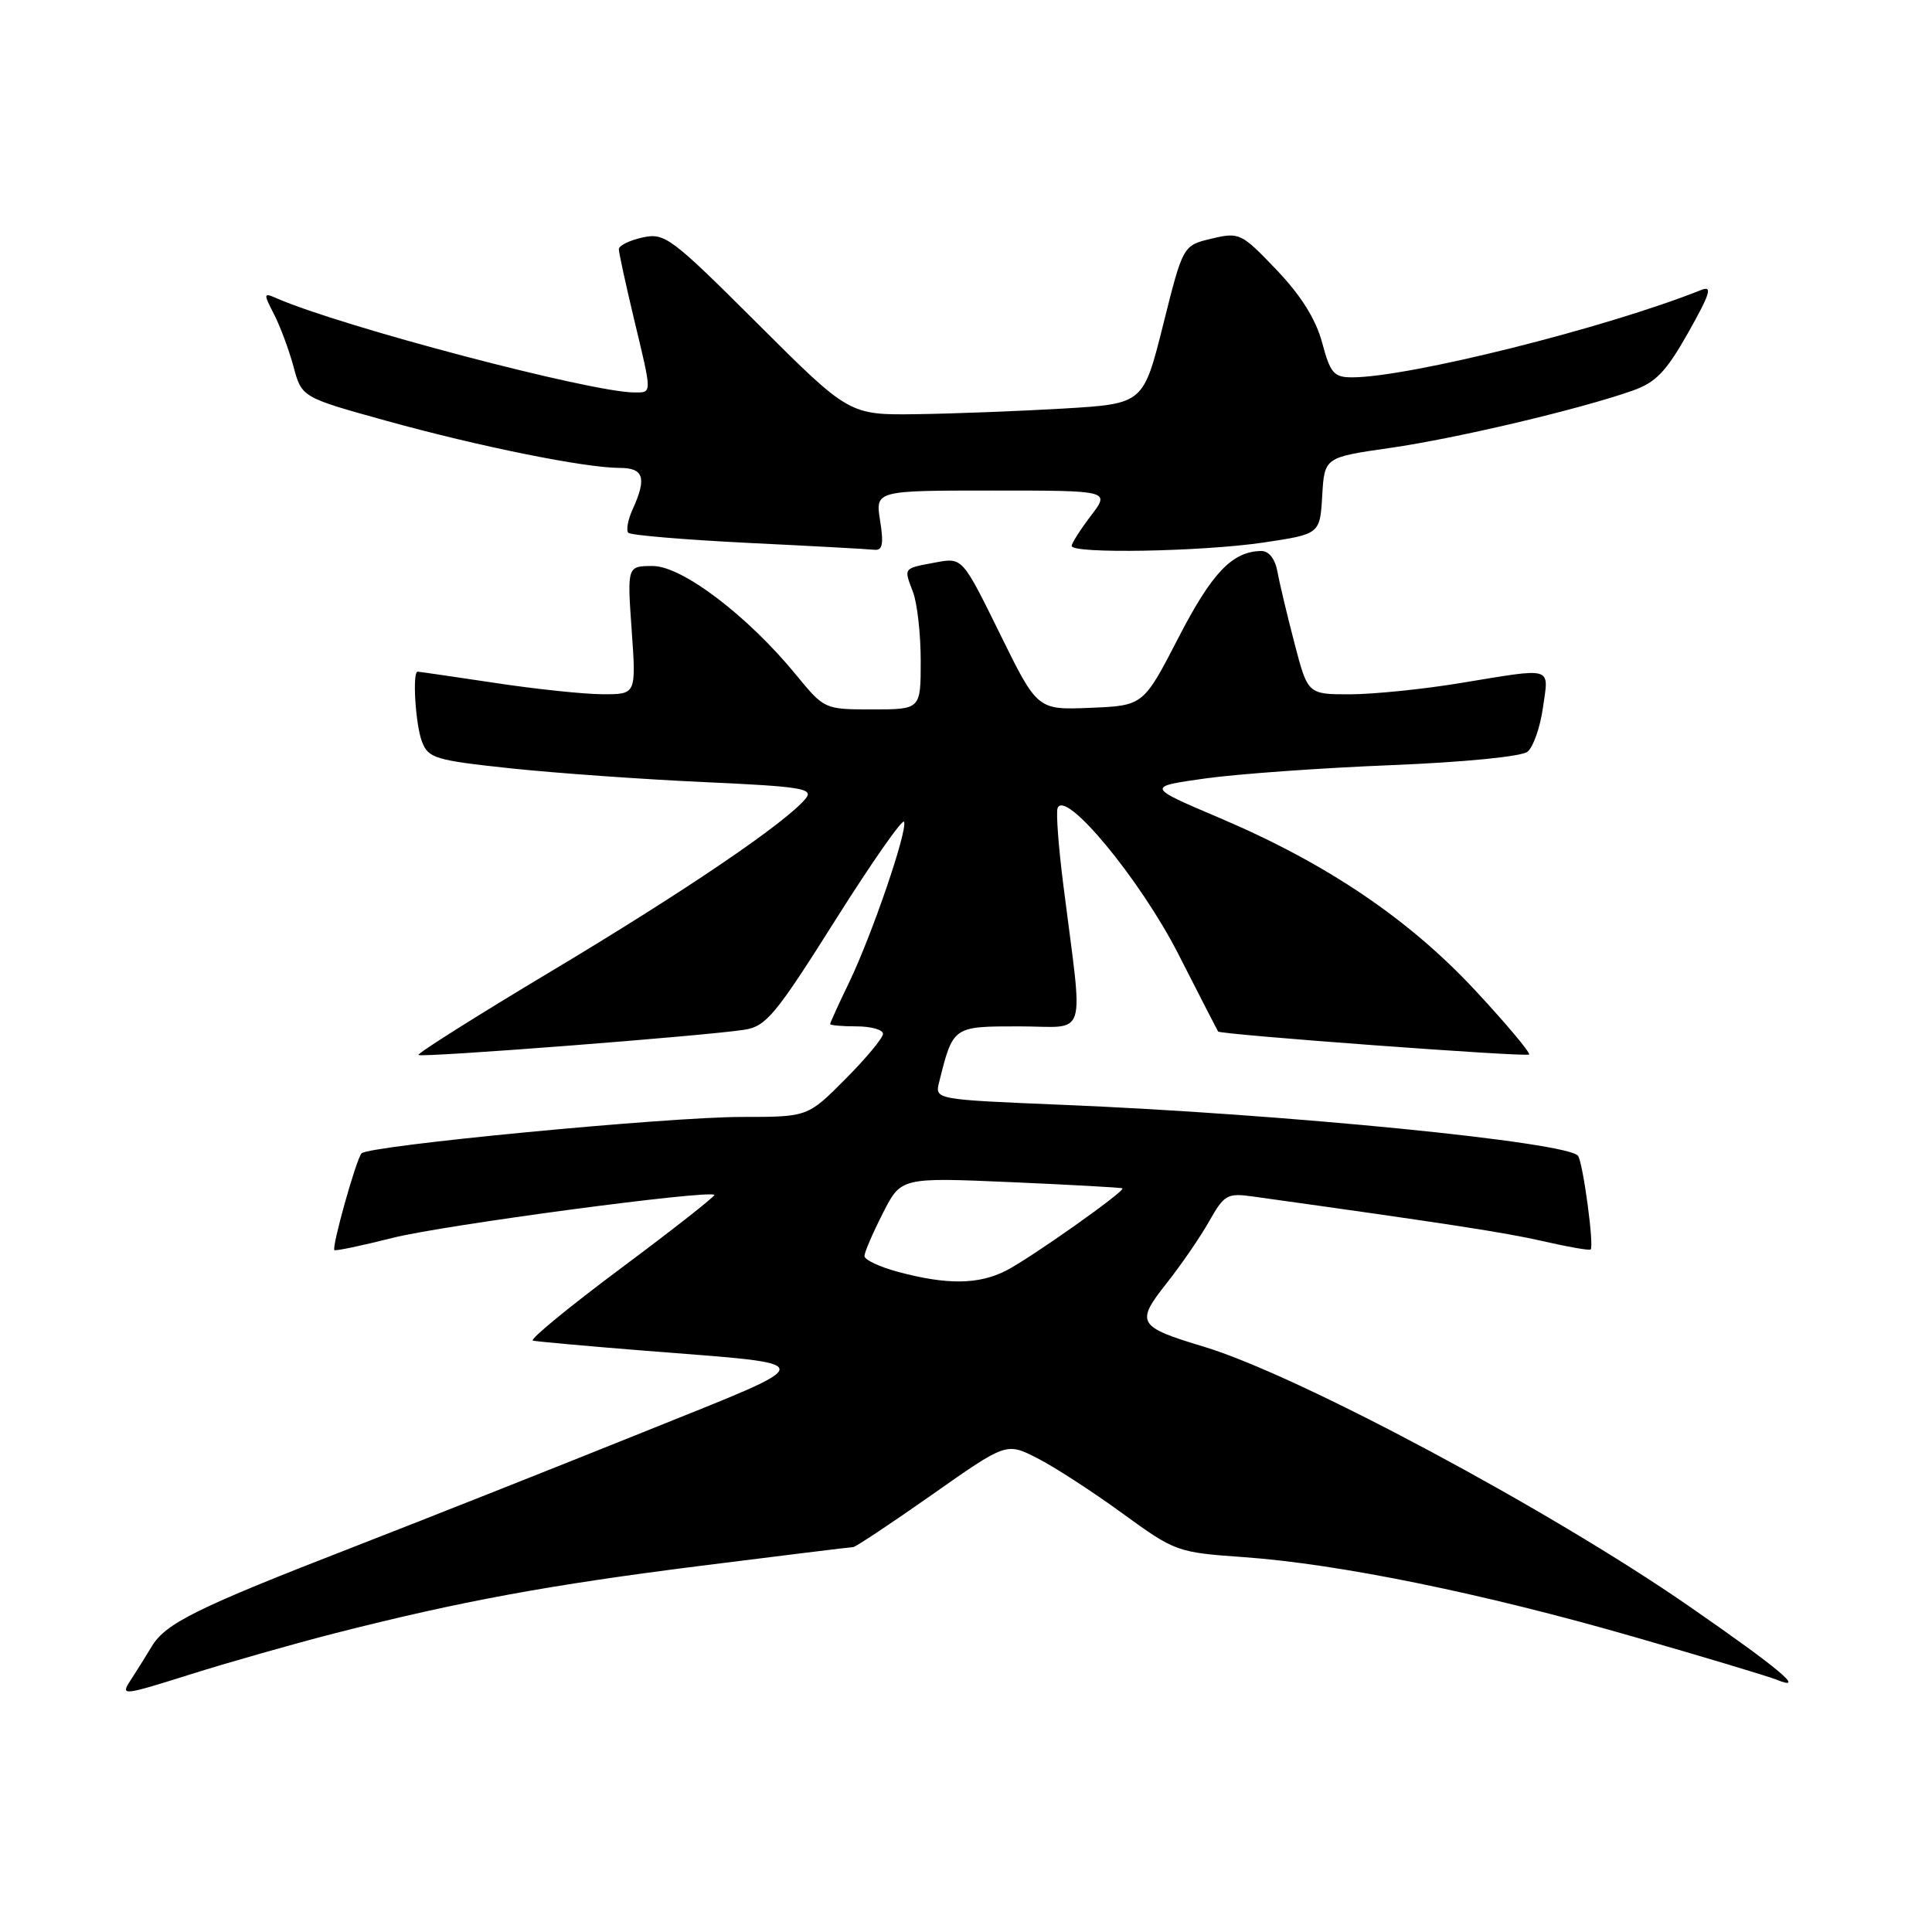 <?xml version="1.0" encoding="UTF-8" standalone="no"?>
<!DOCTYPE svg PUBLIC "-//W3C//DTD SVG 1.1//EN" "http://www.w3.org/Graphics/SVG/1.1/DTD/svg11.dtd" >
<svg xmlns="http://www.w3.org/2000/svg" xmlns:xlink="http://www.w3.org/1999/xlink" version="1.1" viewBox="0 0 256 256">
 <g >
 <path fill="currentColor"
d=" M 44.36 216.42 C 61.03 212.17 72.70 210.02 93.00 207.46 C 103.72 206.11 112.75 205.00 113.05 205.00 C 113.36 205.00 118.05 201.88 123.48 198.07 C 133.34 191.13 133.34 191.13 137.42 193.20 C 139.66 194.34 144.72 197.61 148.66 200.48 C 155.73 205.62 155.95 205.70 164.81 206.33 C 177.38 207.22 196.54 211.13 216.50 216.89 C 225.85 219.58 234.36 222.14 235.41 222.57 C 239.45 224.20 235.73 221.08 223.79 212.82 C 205.24 199.98 171.99 182.20 159.50 178.44 C 150.73 175.80 150.43 175.29 154.58 170.04 C 156.52 167.59 159.06 163.89 160.23 161.81 C 162.19 158.33 162.63 158.07 165.93 158.53 C 191.88 162.15 199.41 163.31 204.49 164.47 C 207.79 165.23 210.61 165.72 210.77 165.56 C 211.24 165.09 209.79 154.28 209.11 153.17 C 207.98 151.35 170.22 147.60 140.68 146.39 C 123.86 145.69 123.86 145.69 124.44 143.39 C 126.30 135.96 126.24 136.00 135.07 136.00 C 144.27 136.00 143.55 138.28 140.91 117.37 C 140.27 112.36 139.92 107.74 140.13 107.11 C 141.04 104.39 151.05 116.47 156.11 126.37 C 158.95 131.94 161.33 136.58 161.40 136.68 C 161.68 137.09 202.25 140.09 202.61 139.73 C 202.82 139.51 199.63 135.70 195.51 131.27 C 186.70 121.79 175.80 114.42 161.69 108.42 C 151.88 104.25 151.88 104.25 159.69 103.15 C 163.99 102.55 175.04 101.76 184.26 101.39 C 193.95 101.00 201.60 100.25 202.40 99.61 C 203.16 99.00 204.09 96.36 204.45 93.75 C 205.23 88.23 206.01 88.46 193.50 90.51 C 188.55 91.33 181.98 91.99 178.89 92.00 C 173.29 92.00 173.29 92.00 171.53 85.25 C 170.56 81.54 169.54 77.26 169.27 75.75 C 168.96 74.06 168.14 73.01 167.14 73.01 C 163.30 73.05 160.60 75.87 156.15 84.50 C 151.50 93.50 151.50 93.50 144.48 93.79 C 137.46 94.08 137.46 94.08 132.49 83.97 C 127.52 73.87 127.52 73.87 124.01 74.52 C 119.63 75.34 119.74 75.19 120.97 78.43 C 121.54 79.91 122.00 84.03 122.00 87.57 C 122.00 94.00 122.00 94.00 115.62 94.00 C 109.26 94.00 109.23 93.99 105.50 89.44 C 99.09 81.61 90.39 75.00 86.50 75.00 C 83.10 75.00 83.10 75.00 83.70 83.50 C 84.30 92.00 84.30 92.00 79.90 91.99 C 77.48 91.99 71.04 91.32 65.59 90.49 C 60.14 89.67 55.52 89.00 55.34 89.00 C 54.62 89.00 55.05 96.00 55.91 98.26 C 56.75 100.47 57.65 100.74 67.66 101.81 C 73.62 102.44 85.14 103.26 93.25 103.63 C 106.26 104.22 107.85 104.48 106.75 105.82 C 104.12 109.02 90.79 118.07 73.30 128.54 C 63.29 134.53 55.26 139.59 55.45 139.79 C 55.84 140.17 93.49 137.26 98.68 136.44 C 101.51 135.99 102.81 134.43 110.67 121.95 C 115.52 114.26 119.63 108.38 119.80 108.90 C 120.23 110.19 115.54 123.88 112.52 130.16 C 111.13 133.03 110.00 135.52 110.00 135.69 C 110.00 135.86 111.58 136.00 113.50 136.00 C 115.42 136.00 117.00 136.44 117.00 136.99 C 117.00 137.53 114.76 140.23 112.01 142.99 C 107.03 148.00 107.03 148.00 98.29 148.00 C 88.45 148.00 48.82 151.80 47.90 152.83 C 47.19 153.63 43.93 165.26 44.31 165.64 C 44.45 165.79 47.93 165.06 52.04 164.02 C 58.70 162.34 93.96 157.63 94.66 158.33 C 94.81 158.48 89.27 162.84 82.33 168.01 C 75.40 173.18 70.12 177.51 70.61 177.64 C 71.10 177.76 77.80 178.37 85.50 178.98 C 109.23 180.87 109.24 180.09 85.40 189.70 C 73.90 194.33 56.60 201.19 46.95 204.94 C 26.07 213.05 21.96 215.08 20.10 218.17 C 19.33 219.45 18.07 221.47 17.30 222.65 C 15.94 224.73 16.19 224.71 25.20 221.87 C 30.32 220.26 38.94 217.81 44.36 216.42 Z  M 116.62 69.00 C 115.98 65.00 115.98 65.00 131.54 65.00 C 147.10 65.00 147.10 65.00 144.55 68.34 C 143.15 70.18 142.00 71.98 142.00 72.34 C 142.00 73.41 159.28 73.09 167.41 71.89 C 174.90 70.77 174.90 70.77 175.20 65.69 C 175.50 60.60 175.50 60.60 184.22 59.35 C 193.02 58.08 209.28 54.24 216.30 51.77 C 219.41 50.68 220.77 49.26 223.71 44.05 C 226.63 38.86 226.95 37.81 225.40 38.43 C 212.84 43.45 186.65 50.00 179.16 50.00 C 176.74 50.00 176.27 49.45 175.19 45.40 C 174.35 42.29 172.40 39.17 169.15 35.76 C 164.48 30.87 164.23 30.75 160.54 31.62 C 156.75 32.52 156.75 32.52 154.13 43.01 C 151.50 53.50 151.50 53.50 141.00 54.13 C 135.22 54.47 126.46 54.81 121.51 54.88 C 112.53 55.00 112.53 55.00 100.39 42.89 C 88.88 31.41 88.09 30.82 85.13 31.47 C 83.41 31.85 82.00 32.54 82.00 33.02 C 82.00 33.49 82.90 37.61 83.99 42.19 C 86.43 52.36 86.43 52.00 84.05 52.00 C 78.37 52.00 45.25 43.28 36.65 39.52 C 34.91 38.76 34.89 38.88 36.29 41.60 C 37.12 43.20 38.28 46.33 38.89 48.57 C 39.98 52.65 39.98 52.65 51.24 55.77 C 63.50 59.17 77.54 62.00 82.11 62.00 C 85.30 62.00 85.72 63.32 83.84 67.46 C 83.20 68.86 82.94 70.27 83.26 70.60 C 83.59 70.92 90.75 71.52 99.18 71.94 C 107.60 72.35 115.12 72.76 115.88 72.85 C 116.94 72.96 117.11 72.07 116.62 69.00 Z  M 119.00 168.53 C 116.53 167.87 114.52 166.92 114.54 166.42 C 114.56 165.91 115.66 163.36 116.98 160.76 C 119.39 156.01 119.39 156.01 133.95 156.64 C 141.95 156.99 148.61 157.36 148.73 157.46 C 149.17 157.79 136.54 166.72 133.30 168.37 C 129.66 170.22 125.50 170.27 119.00 168.53 Z "/>
</g>
</svg>